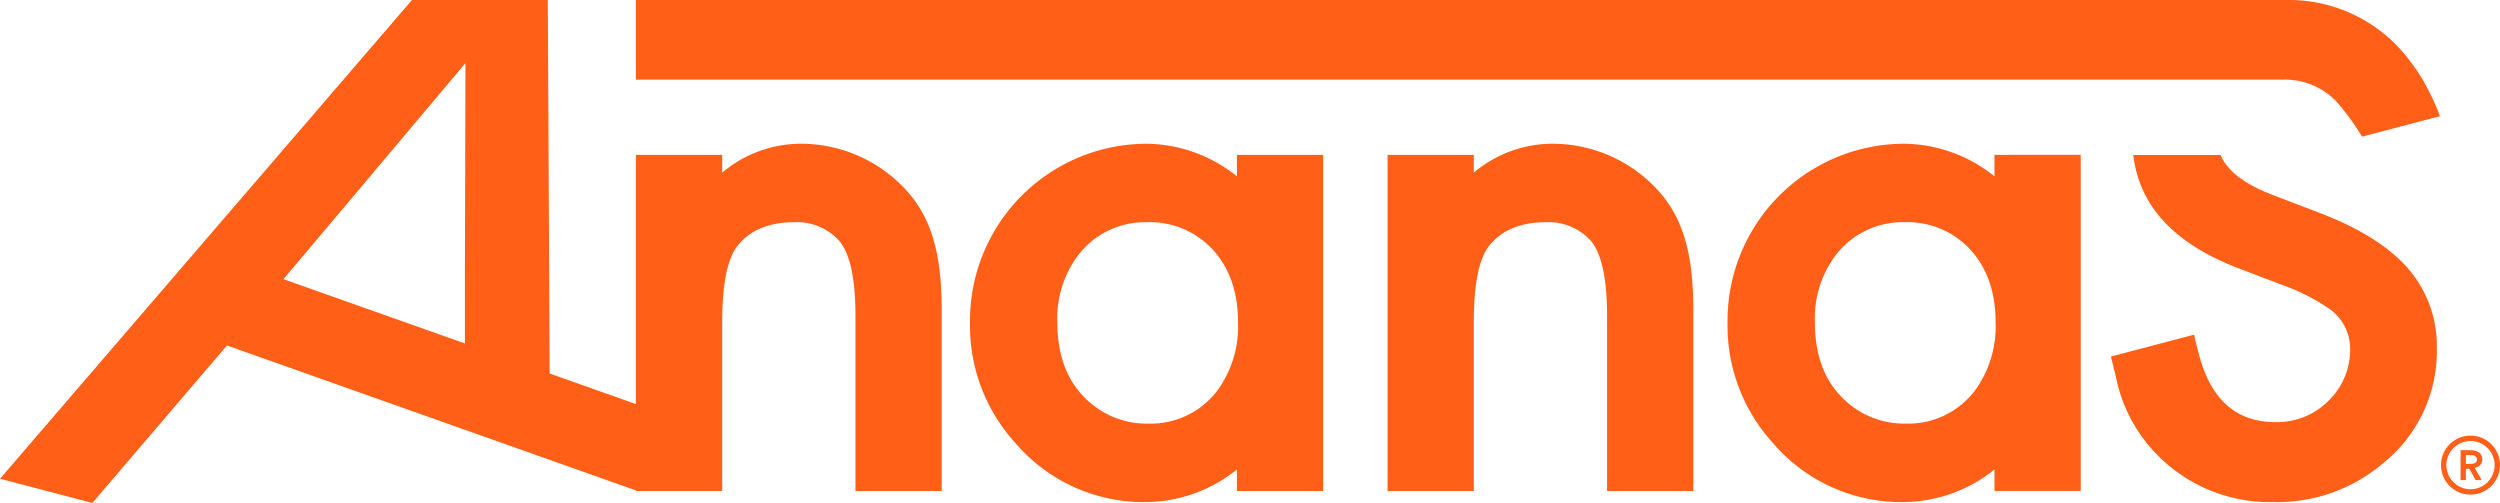 <svg id="Layer_1" data-name="Layer 1" xmlns="http://www.w3.org/2000/svg" width="340.474" height="68.5" viewBox="0 0 340.474 68.5"><defs><style>.cls-1{fill:#FF5F17;}</style></defs><title>Logo Ananas_Footer</title><path class="cls-1" d="M123.972,26.426a19.457,19.457,0,0,0-14.218-6.1,16.657,16.657,0,0,0-10.637,3.933v-2.42l-11.747,0,.001,33.946L75.62,51.619,75.368.753l-18.502,0L.763,65.952,13.341,69.25,31.672,47.8,87.37,67.546l.001.071,11.746,0,0-22.889c-.001-5.294.705-8.773,2.117-10.537,1.714-2.117,4.286-3.176,7.663-3.177a7.727,7.727,0,0,1,6.101,2.47q2.268,2.571,2.269,10.285l.001,23.847,11.747,0,0-24.603C129.013,35.148,127.552,30.207,123.972,26.426ZM64.079,47.528,39.364,38.766l6.385-7.558L64.154,9.344l-.076,28.597Z" transform="translate(-0.763 -0.75)"/><path class="cls-1" d="M169.218,21.838l-.001,2.924a19.949,19.949,0,0,0-12.301-4.436,24.099,24.099,0,0,0-24.048,24.351,23.741,23.741,0,0,0,6.202,16.435,22.994,22.994,0,0,0,17.847,8.016,19.947,19.947,0,0,0,12.301-4.437l0,2.924h11.747l-.001-45.777Zm-2.521,31.913a11.376,11.376,0,0,1-9.579,4.689,11.793,11.793,0,0,1-8.671-3.579c-2.47-2.47-3.68-5.899-3.681-10.184a14.25,14.25,0,0,1,2.723-9.024,11.447,11.447,0,0,1,9.428-4.639,11.623,11.623,0,0,1,8.823,3.529c2.42,2.521,3.631,5.899,3.63,10.083A14.85,14.85,0,0,1,166.697,53.751Z" transform="translate(-0.763 -0.75)"/><path class="cls-1" d="M226.335,26.425a19.454,19.454,0,0,0-14.218-6.1A16.656,16.656,0,0,0,201.48,24.258l-.001-2.42-11.747,0,.001,45.778,11.746,0,0-22.889c0-5.294.707-8.772,2.118-10.537,1.714-2.117,4.285-3.176,7.663-3.176a7.726,7.726,0,0,1,6.101,2.471q2.268,2.571,2.269,10.285l0,23.846,11.747,0,0-24.602C231.376,35.147,229.914,30.206,226.335,26.425Z" transform="translate(-0.763 -0.75)"/><path class="cls-1" d="M272.387,21.837l.001,2.924a19.951,19.951,0,0,0-12.302-4.437A24.098,24.098,0,0,0,236.037,44.675a23.746,23.746,0,0,0,6.202,16.435,22.997,22.997,0,0,0,17.847,8.016,19.954,19.954,0,0,0,12.302-4.437l0,2.924,11.747,0,0-45.778Zm-2.52,31.913a11.378,11.378,0,0,1-9.579,4.689,11.795,11.795,0,0,1-8.672-3.58c-2.47-2.47-3.68-5.898-3.68-10.184a14.251,14.251,0,0,1,2.723-9.024,11.443,11.443,0,0,1,9.428-4.638,11.622,11.622,0,0,1,8.823,3.529c2.419,2.521,3.63,5.899,3.631,10.083A14.857,14.857,0,0,1,269.867,53.75Z" transform="translate(-0.763 -0.75)"/><path class="cls-1" d="M316.512,29.683,310.37,27.332c-3.908-1.475-6.282-3.298-7.187-5.474H291.296c.808,6.907,5.526,12.055,14.277,15.407l5.902,2.255a27.739,27.739,0,0,1,6.621,3.358A6.66,6.66,0,0,1,320.831,48.3a9.651,9.651,0,0,1-2.784,6.862,9.844,9.844,0,0,1-7.437,3.071c-5.375,0-8.877-3.166-10.462-9.549-.143-.528-.335-1.295-.576-2.351l-11.323,2.976q.72,2.879.864,3.598a20.976,20.976,0,0,0,6.717,10.988,21.393,21.393,0,0,0,14.539,5.23,22.177,22.177,0,0,0,14.876-5.23,19.543,19.543,0,0,0,7.389-15.69,16.091,16.091,0,0,0-4.175-11.181Q324.502,32.706,316.512,29.683Z" transform="translate(-0.763 -0.75)"/><path class="cls-1" d="M292.897,11.599l18.839,0,0,.008c.044,0,.08-.012.122-.013a9.72,9.72,0,0,1,7.006,2.879,33.675,33.675,0,0,1,3.591,4.884l-.003.003.004-.001.006.009.031-.019,10.565-2.776a30.255,30.255,0,0,0-1.291-2.986l.006-.004c-.011-.023-.024-.04-.035-.063-.02-.041-.037-.092-.057-.133l-.013.008a28.379,28.379,0,0,0-1.431-2.56c-.013-.019-.025-.036-.039-.056-.404-.628-.81-1.177-1.213-1.706-.157-.209-.307-.406-.456-.595-.526-.649-1.029-1.21-1.51-1.699A20.545,20.545,0,0,0,312.001.75c-.09,0-.175.019-.266.02v-.02L87.369.753l0,10.848Z" transform="translate(-0.763 -0.75)"/><path class="cls-1" d="M338.735,66.133H337.92l-.863-1.549q-.149.009-.254.009h-.212v1.54h-.723V62.057h.934c.068,0,.124.002.17.001a5.428,5.428,0,0,1,.685.04,1.738,1.738,0,0,1,.334.082,1.602,1.602,0,0,1,.316.152,1.121,1.121,0,0,1,.267.233,1.072,1.072,0,0,1,.185.33,1.303,1.303,0,0,1,.069.442,1.233,1.233,0,0,1-.049.342.941.941,0,0,1-.167.322,1.137,1.137,0,0,1-.318.27,1.585,1.585,0,0,1-.499.192Zm-2.144-2.197h.263q.143,0,.293-.003t.288-.019a1.492,1.492,0,0,0,.261-.054.702.702,0,0,0,.213-.104.475.475,0,0,0,.143-.17.561.561,0,0,0,.052-.255.553.553,0,0,0-.057-.27.708.708,0,0,0-.559-.317,5.246,5.246,0,0,0-.636-.025h-.263Z" transform="translate(-0.763 -0.75)"/><path class="cls-1" d="M337.221,68.111a4.016,4.016,0,1,1,4.016-4.016A4.021,4.021,0,0,1,337.221,68.111Zm0-7.301a3.285,3.285,0,1,0,3.285,3.285A3.289,3.289,0,0,0,337.221,60.81Z" transform="translate(-0.763 -0.75)"/></svg>